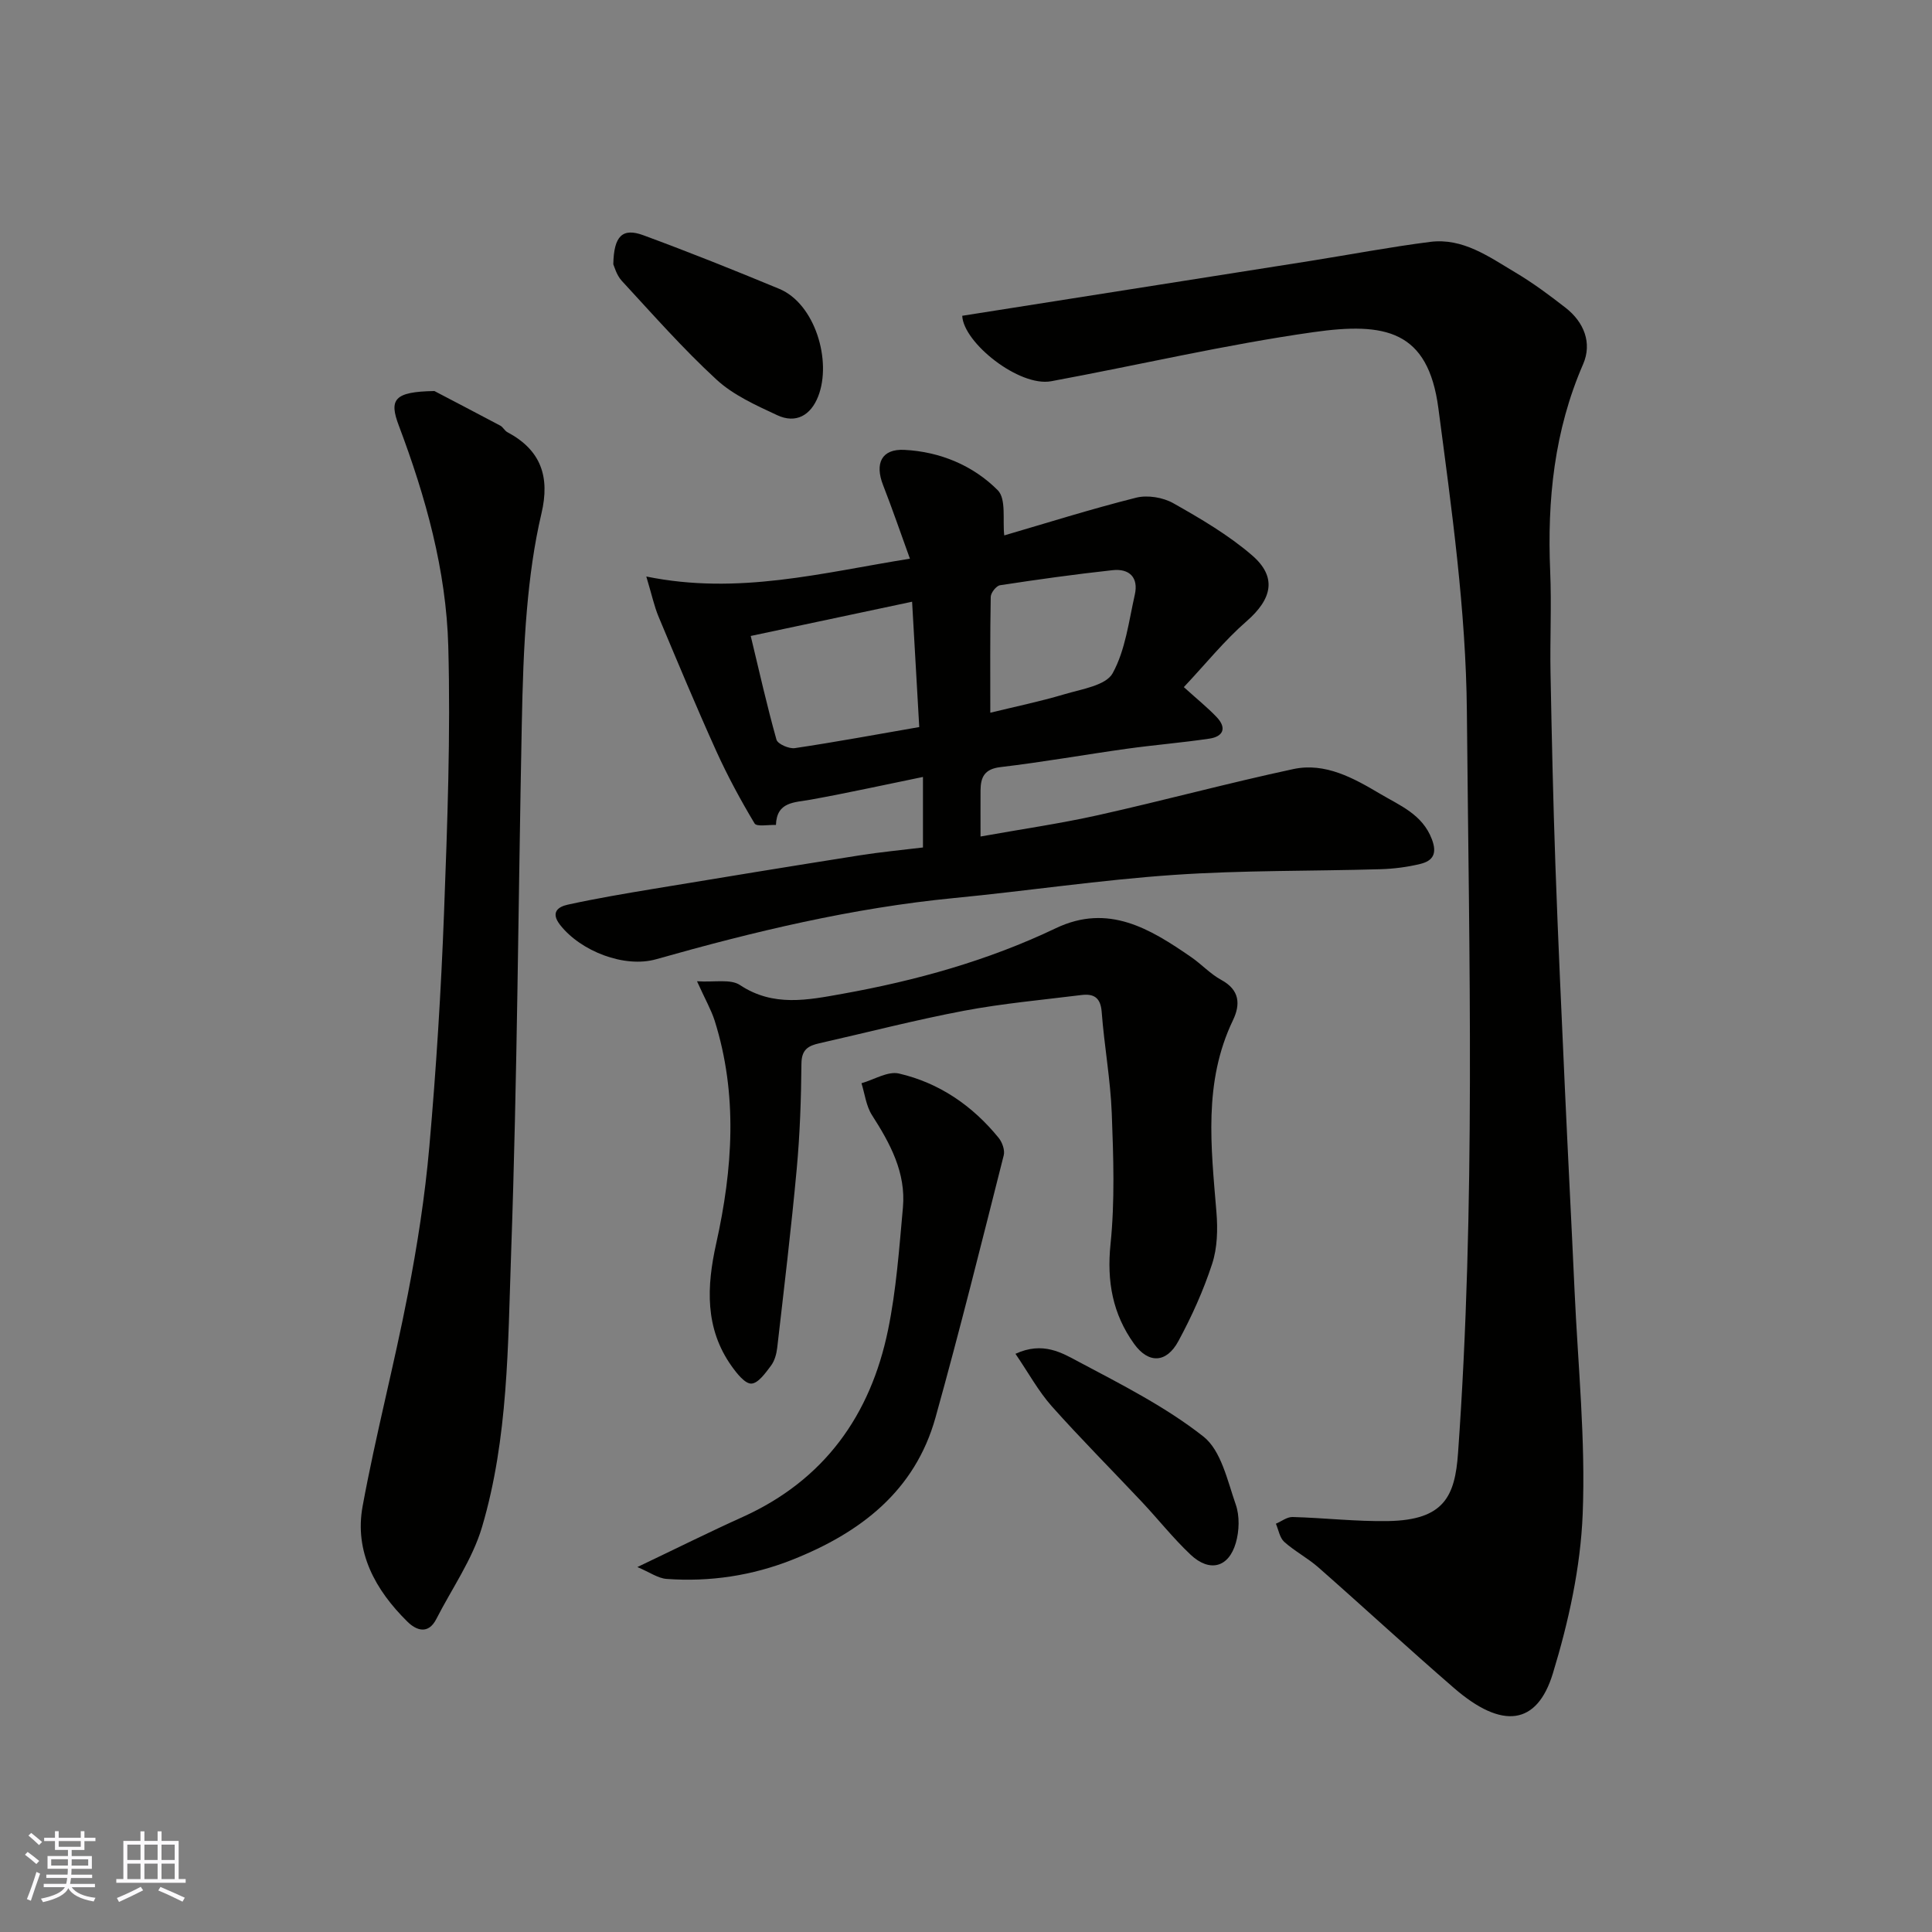 <svg enable-background="new 0 0 400 400" viewBox="0 0 400 400" xmlns="http://www.w3.org/2000/svg"><rect x="0" y="0" width="400" height="400" fill="#808080" stroke="none"/><g fill="#010100"><path d="m199.22 65.38c24.23-3.82 47.97-7.55 71.7-11.3 8.39-1.33 16.74-2.92 25.16-4 6.8-.87 12.2 3.09 17.64 6.32 3.64 2.16 7.07 4.71 10.42 7.32 3.84 2.99 5.52 7.32 3.63 11.67-5.99 13.78-7.45 28.13-6.82 42.92.3 6.99-.06 14 .07 21 .25 13.27.54 26.54 1.01 39.8.55 15.54 1.28 31.08 1.98 46.61.63 13.87 1.36 27.74 1.99 41.61.7 15.37 2.29 30.78 1.68 46.1-.44 11.1-2.92 22.37-6.18 33.05-3.28 10.73-10.49 11.64-20.45 3.02-9.48-8.2-18.69-16.72-28.11-25-2.2-1.93-4.87-3.32-7.05-5.27-.94-.85-1.18-2.48-1.73-3.76 1.15-.49 2.31-1.42 3.45-1.39 6.61.18 13.21.96 19.8.84 11.6-.2 13.83-5.17 14.46-14.06 3.66-51.15 2.29-102.4 1.83-153.59-.19-20.94-3.16-41.93-5.9-62.75-2.13-16.15-11.01-17.86-25.89-15.75-18.2 2.58-36.17 6.81-54.27 10.16-6.63 1.22-18.17-7.96-18.42-13.55z"/><path d="m207.92 110.85c8.6-2.51 17.88-5.44 27.31-7.81 2.36-.59 5.56-.06 7.7 1.15 5.66 3.2 11.38 6.55 16.28 10.77 5.26 4.53 4.16 9.07-1.15 13.69-4.56 3.97-8.4 8.76-12.96 13.61 2.87 2.6 4.96 4.27 6.79 6.2 2.14 2.25 1.4 4.04-1.52 4.47-5.66.84-11.38 1.3-17.06 2.09-8.73 1.22-17.42 2.77-26.17 3.8-3.33.39-4.11 2.09-4.13 4.84-.02 2.97 0 5.94 0 9.53 8.47-1.52 16.49-2.67 24.38-4.43 13.49-3.01 26.85-6.63 40.37-9.53 6.61-1.42 12.5 1.87 17.96 5.11 4.07 2.42 8.78 4.24 10.74 9.43 1.14 3.01.17 4.47-2.41 5.1-2.68.65-5.48 1.01-8.24 1.09-14.26.42-28.56.2-42.78 1.18-15.2 1.04-30.32 3.32-45.5 4.79-21.02 2.04-41.43 6.93-61.68 12.67-6.57 1.86-15.61-1.65-19.88-7.1-2.06-2.63-.39-3.77 1.58-4.2 5.88-1.29 11.83-2.29 17.78-3.28 14.17-2.35 28.34-4.67 42.53-6.91 4.47-.71 8.98-1.13 13.23-1.65 0-5.18 0-9.58 0-14.6-8.09 1.65-15.64 3.33-23.25 4.7-3.39.61-7.03.4-7.19 5.24-1.52-.07-3.99.41-4.42-.31-2.9-4.84-5.6-9.84-7.93-14.98-4.16-9.2-8.05-18.52-11.95-27.83-.9-2.15-1.38-4.47-2.54-8.32 19.03 3.89 36.36-.78 54.58-3.69-1.92-5.29-3.63-10.3-5.56-15.24-1.75-4.48-.32-7.53 4.41-7.29 7.35.37 14.21 3.21 19.34 8.36 1.79 1.82.97 6.25 1.34 9.35zm-19.08 13.73c-11.29 2.39-22.02 4.67-33.41 7.09 1.77 7.35 3.36 14.46 5.33 21.47.26.91 2.61 1.93 3.81 1.75 8.46-1.26 16.87-2.82 25.75-4.36-.49-8.56-.96-16.75-1.48-25.95zm16.19 22.98c4.77-1.17 10.17-2.28 15.44-3.85 3.51-1.04 8.5-1.8 9.89-4.32 2.65-4.81 3.34-10.74 4.59-16.27.81-3.58-1.15-5.45-4.61-5.07-7.79.85-15.55 1.93-23.3 3.12-.77.12-1.91 1.56-1.92 2.41-.15 8.04-.09 16.08-.09 23.98z"/><path d="m89.94 80.96c3.15 1.65 8.41 4.39 13.65 7.17.56.3.89 1.05 1.46 1.35 6.96 3.7 8.85 9.23 7.05 16.84-1.53 6.5-2.42 13.19-3 19.85-.69 7.9-.91 15.85-1.07 23.78-.73 36.51-.92 73.04-2.21 109.53-.67 18.98-.57 38.24-6.02 56.67-1.98 6.69-6.23 12.72-9.46 19.04-1.69 3.32-4.19 2.34-6 .55-6.63-6.54-11.01-14.43-9.26-23.92 2.7-14.7 6.52-29.19 9.36-43.87 1.96-10.09 3.55-20.31 4.45-30.55 1.42-16.09 2.43-32.23 3.04-48.37.69-18.41 1.38-36.86.88-55.26-.43-15.72-4.68-30.9-10.23-45.63-2.05-5.4-1.06-7.05 7.36-7.18z"/><path d="m144.31 203.16c3.6.24 6.93-.52 8.89.78 6.91 4.59 14.06 3.1 21.21 1.82 15.26-2.74 30.13-6.87 44.18-13.58 10.88-5.19 19.52.11 28.02 5.97 2.16 1.49 3.99 3.51 6.26 4.74 3.82 2.08 3.97 5.06 2.4 8.34-6.17 12.85-4.52 26.27-3.42 39.74.29 3.54.2 7.38-.89 10.7-1.8 5.51-4.22 10.88-6.98 15.98-2.49 4.62-6.22 4.71-9.19.56-4.42-6.16-5.66-12.89-4.87-20.61.92-8.95.6-18.07.26-27.09-.27-7.02-1.56-14-2.09-21.03-.23-2.99-1.68-3.78-4.19-3.47-8.11 1.01-16.27 1.74-24.29 3.25-10.06 1.9-19.99 4.48-29.98 6.74-2.28.51-3.67 1.29-3.7 4.18-.06 7.26-.31 14.54-.97 21.76-1.14 12.4-2.63 24.77-4.05 37.14-.15 1.26-.54 2.67-1.28 3.66-1.13 1.5-2.63 3.65-4.06 3.72-1.31.06-3-2.08-4.07-3.58-5.62-7.86-5.19-16.57-3.22-25.42 3.43-15.43 4.51-30.84-.33-46.19-.75-2.29-1.98-4.43-3.64-8.11z"/><path d="m131.96 324.44c8.06-3.84 14.87-7.24 21.81-10.37 16.87-7.63 26.45-21.03 30.09-38.72 1.71-8.31 2.31-16.86 3.08-25.34.65-7.23-2.64-13.27-6.42-19.16-1.2-1.88-1.47-4.37-2.16-6.58 2.6-.73 5.45-2.54 7.75-2.01 8.34 1.93 15.22 6.65 20.64 13.31.75.92 1.34 2.56 1.06 3.63-4.59 18.12-9.1 36.27-14.12 54.27-4.25 15.25-15.56 23.86-29.63 29.45-8.37 3.32-17.09 4.62-26.03 3.98-1.79-.12-3.51-1.38-6.07-2.46z"/><path d="m126.98 54.72c.1-5.95 1.95-7.59 6.23-6.01 9.45 3.48 18.82 7.23 28.12 11.09 7.42 3.08 10.94 14.94 8.06 22.28-1.53 3.9-4.59 5.7-8.5 3.87-4.39-2.05-9.06-4.14-12.55-7.36-6.94-6.39-13.2-13.51-19.61-20.45-1.11-1.21-1.56-3.03-1.75-3.42z"/><path d="m210.24 280.29c5.7-2.62 9.63-.19 13.11 1.66 8.86 4.71 17.97 9.31 25.79 15.46 3.69 2.9 4.98 9.14 6.71 14.09.83 2.38.73 5.45.02 7.92-1.48 5.14-5.43 6.16-9.36 2.47-3.59-3.38-6.67-7.29-10.06-10.9-6.23-6.63-12.67-13.08-18.72-19.87-2.76-3.12-4.8-6.89-7.49-10.83z"/></g><path d="m5.17 384 .55-.58c.85.61 1.65 1.24 2.4 1.87l-.59.64c-.83-.73-1.62-1.37-2.36-1.93m1.22 9.53-.82-.34c.71-1.76 1.37-3.64 1.98-5.63.24.13.5.25.76.36-.6 1.67-1.24 3.54-1.92 5.61m-.5-13.5.57-.54c.56.44 1.31 1.06 2.26 1.87l-.64.64c-.68-.66-1.41-1.32-2.19-1.97m3.25.46h2.24v-1.36h.77v1.36h4.57v-1.36h.76v1.36h2.28v.69h-2.28v1.84h-2.64v1.26h4.18v2.64h-4.21c0 .45-.02.86-.05 1.21h4.32v.69h-4.38c-.04.34-.1.75-.19 1.22h5.15v.69h-4.82c.87 1.19 2.51 1.92 4.93 2.19-.17.31-.3.57-.37.76-2.77-.49-4.52-1.41-5.26-2.76-.56 1.26-2.3 2.23-5.24 2.9-.12-.24-.26-.48-.43-.72 2.73-.55 4.38-1.34 4.96-2.38h-4.38v-.69h4.65c.1-.38.17-.79.21-1.22h-4.32v-.69h4.4c.03-.34.05-.75.05-1.21h-4.2v-2.64h4.23v-1.26h-2.69v-1.84h-2.24zm1.46 4.46v1.29h3.45c.01-.4.02-.57.01-.53v-.32-.45h-3.46zm1.55-2.59h4.57v-1.19h-4.57zm6.11 2.59h-3.42v.77c-.01.19-.01.37-.02.53h3.44z" fill="#fbfafc"/><path d="m32.63 379.16h.82v1.98h3.54v7.89h1.45v.78h-14.36v-.78h1.46v-7.89h3.54v-1.98h.82v1.98h2.73zm-3.49 11.48.5.73c-1.61.82-3.28 1.63-5 2.41-.13-.27-.28-.55-.44-.82 1.75-.72 3.4-1.49 4.94-2.32m-2.78-5.55h2.73v-3.18h-2.73zm0 3.95h2.73v-3.2h-2.73zm3.54-3.95h2.73v-3.18h-2.73zm0 3.95h2.73v-3.2h-2.73zm7.89 4.68c-1.84-.92-3.51-1.7-5.02-2.32l.45-.73c1.89.8 3.57 1.55 5.04 2.23zm-1.62-11.81h-2.73v3.18h2.73zm-2.73 7.13h2.73v-3.2h-2.73z" fill="#fbfafc"/></svg>